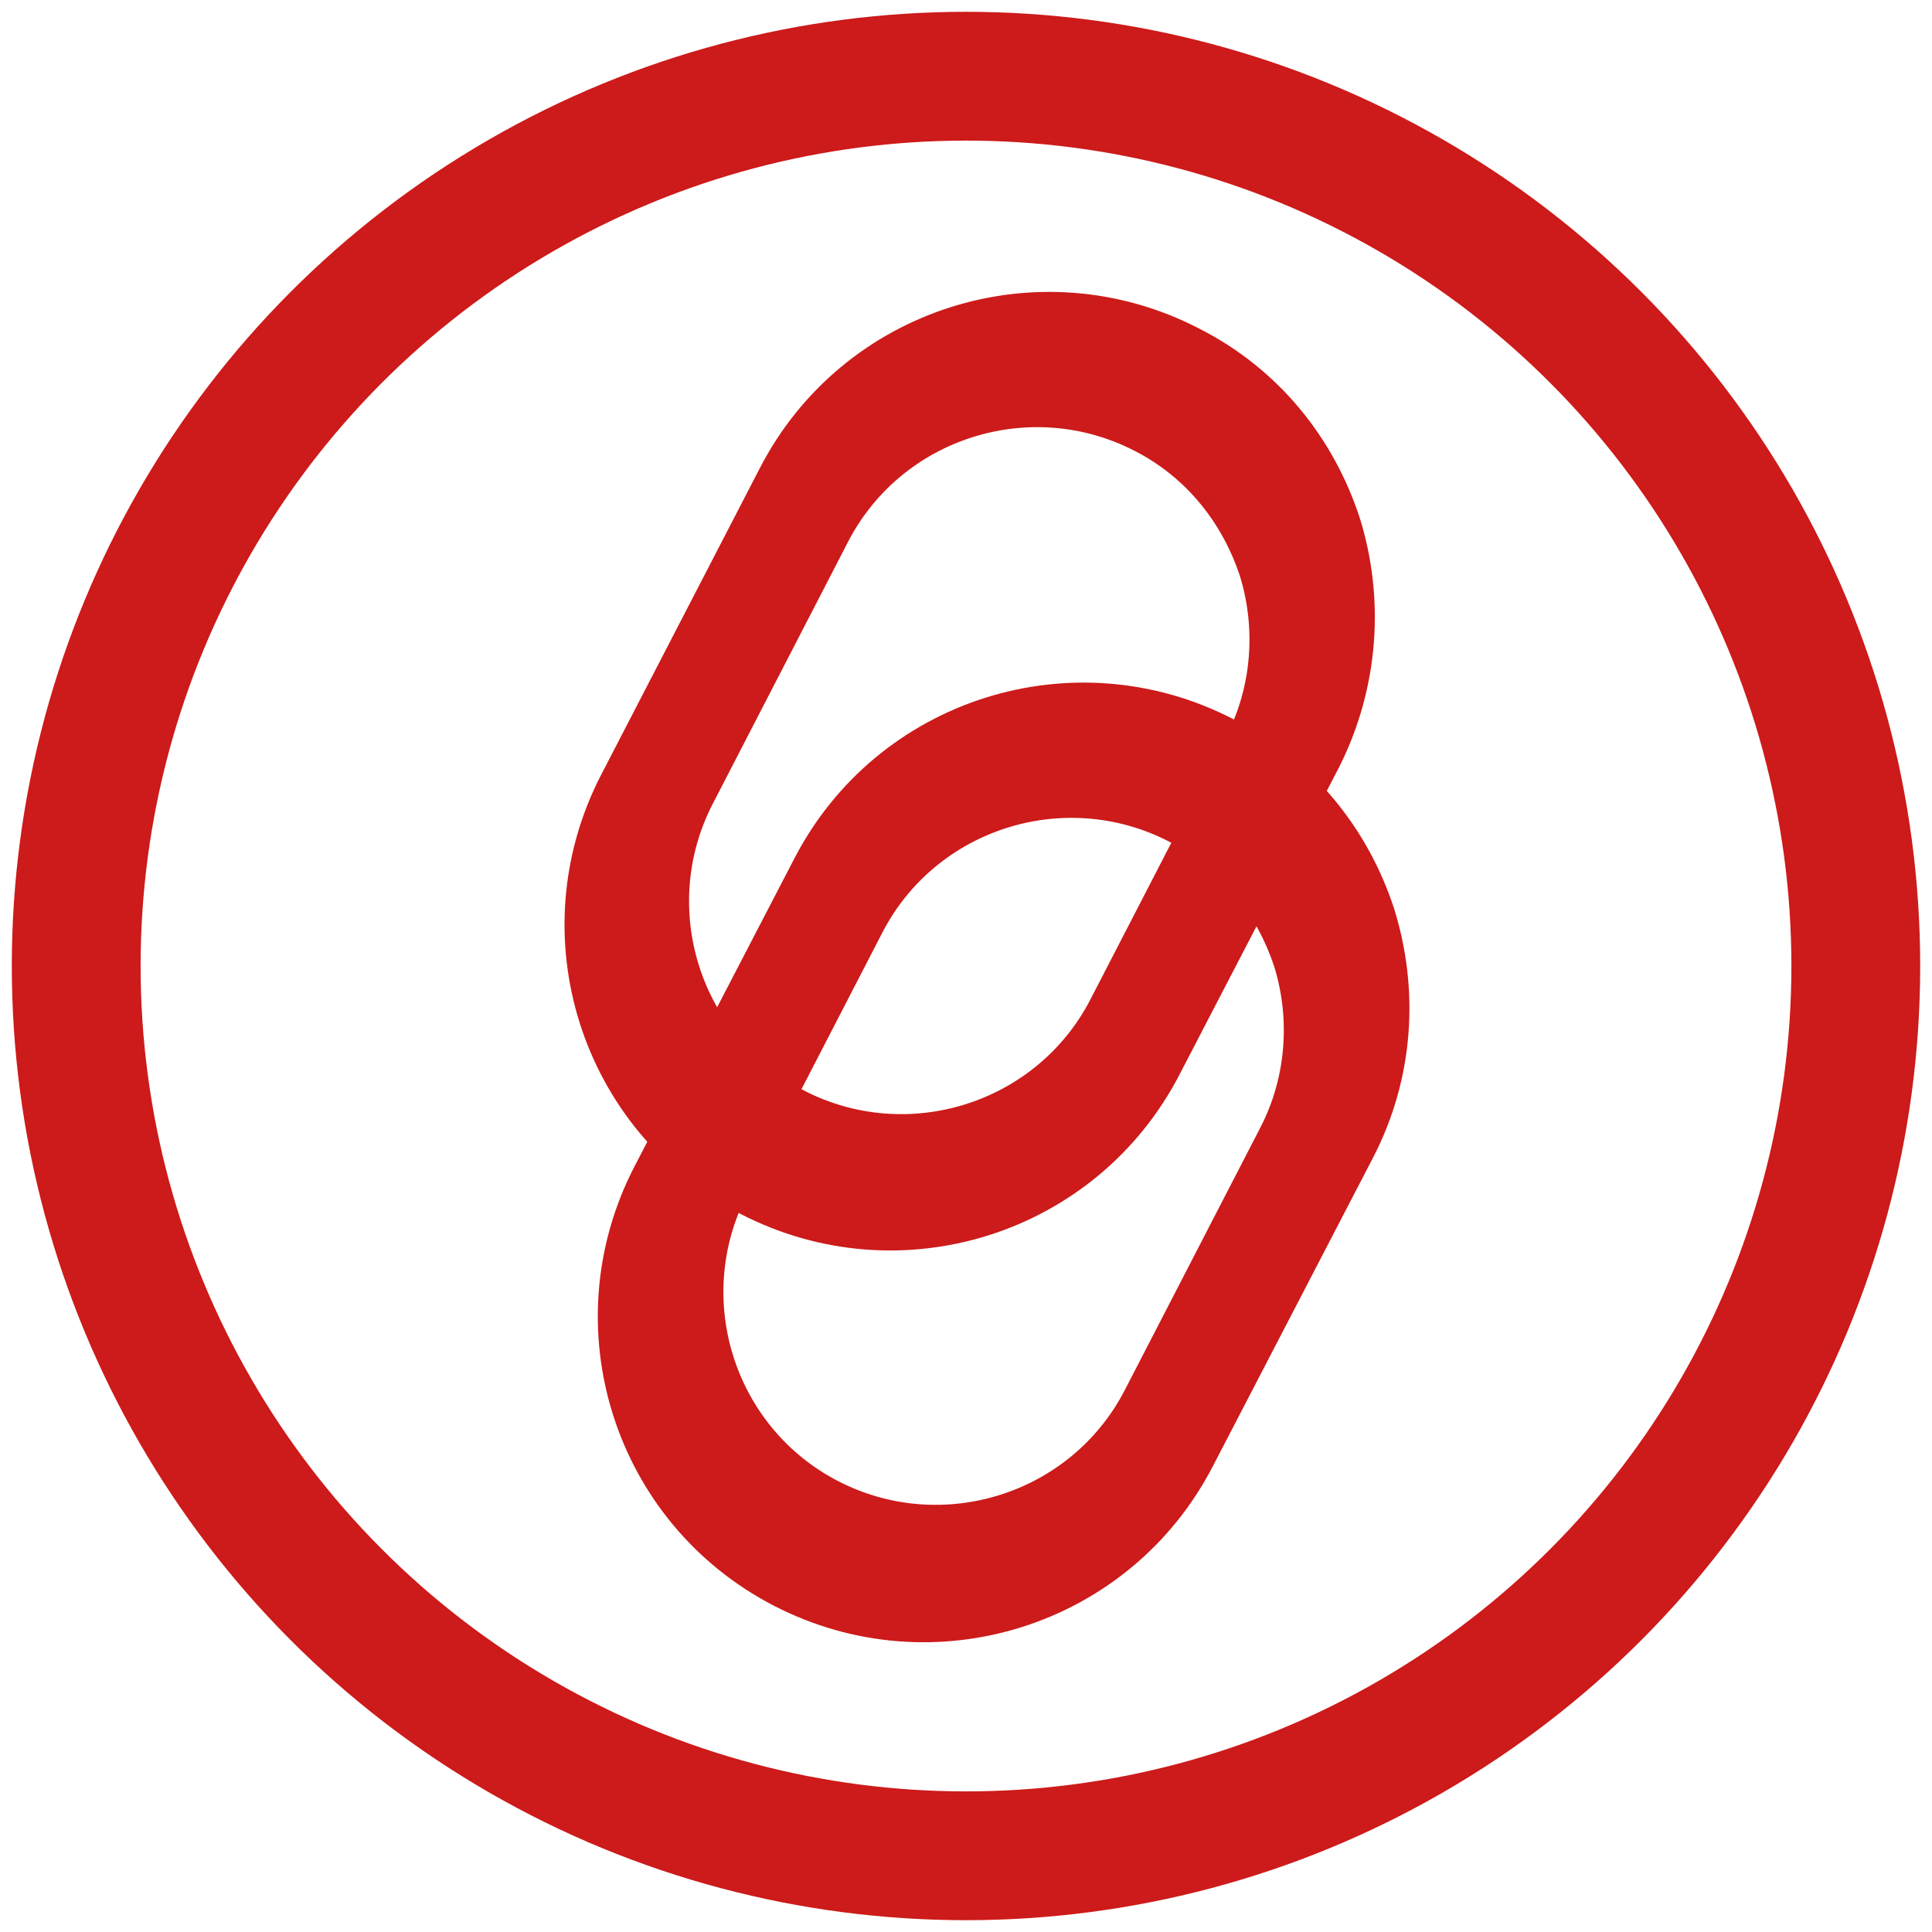 <?xml version="1.0" encoding="utf-8"?>
<!-- Generator: Adobe Illustrator 27.0.1, SVG Export Plug-In . SVG Version: 6.00 Build 0)  -->
<svg version="1.1" xmlns="http://www.w3.org/2000/svg" xmlns:xlink="http://www.w3.org/1999/xlink" x="0px" y="0px"
	 viewBox="0 0 180 180" style="enable-background:new 0 0 180 180;" xml:space="preserve">
<style type="text/css">
	.st0{fill:#CD1A1A;}
	.st1{fill:none;stroke:#CD1A1A;stroke-width:12;stroke-miterlimit:10;}
</style>
<g id="paste_icon">
	<g>
		<path class="st0" d="M126.7,48.3c-2.4-7.4-7.5-13.9-15-17.7c-14.9-7.7-33.2-1.9-40.9,13L56,72.2c-7.7,14.9-1.9,33.2,13,40.9
			c14.9,7.7,33.2,1.9,40.9-13l14.9-28.7C128.5,64,129,55.7,126.7,48.3z M101.6,93.1c-5,9.7-17,13.5-26.7,8.5
			c-9.7-5-13.5-17-8.5-26.7l12.6-24.4c5-9.7,17-13.5,26.7-8.5c4.9,2.5,8.2,6.8,9.8,11.6c1.5,4.8,1.2,10.3-1.3,15.1L101.6,93.1z"/>
		<path class="st0" d="M129.9,84.7c-2.4-7.4-7.5-13.9-15-17.7c-14.9-7.7-33.2-1.9-40.9,13l-14.9,28.7c-7.7,14.9-1.9,33.2,13,40.9
			c14.9,7.7,33.2,1.9,40.9-13l14.9-28.7C131.8,100.4,132.2,92.1,129.9,84.7z M104.8,129.5c-5,9.7-17,13.5-26.7,8.5
			c-9.7-5-13.5-17-8.5-26.7l12.6-24.4c5-9.7,17-13.5,26.7-8.5c4.9,2.5,8.2,6.8,9.8,11.6c1.5,4.8,1.2,10.3-1.3,15.1L104.8,129.5z"/>
	</g>
</g>
<g id="circle">
	<circle class="st1" cx="90" cy="90" r="82.9"/>
</g>
</svg>

